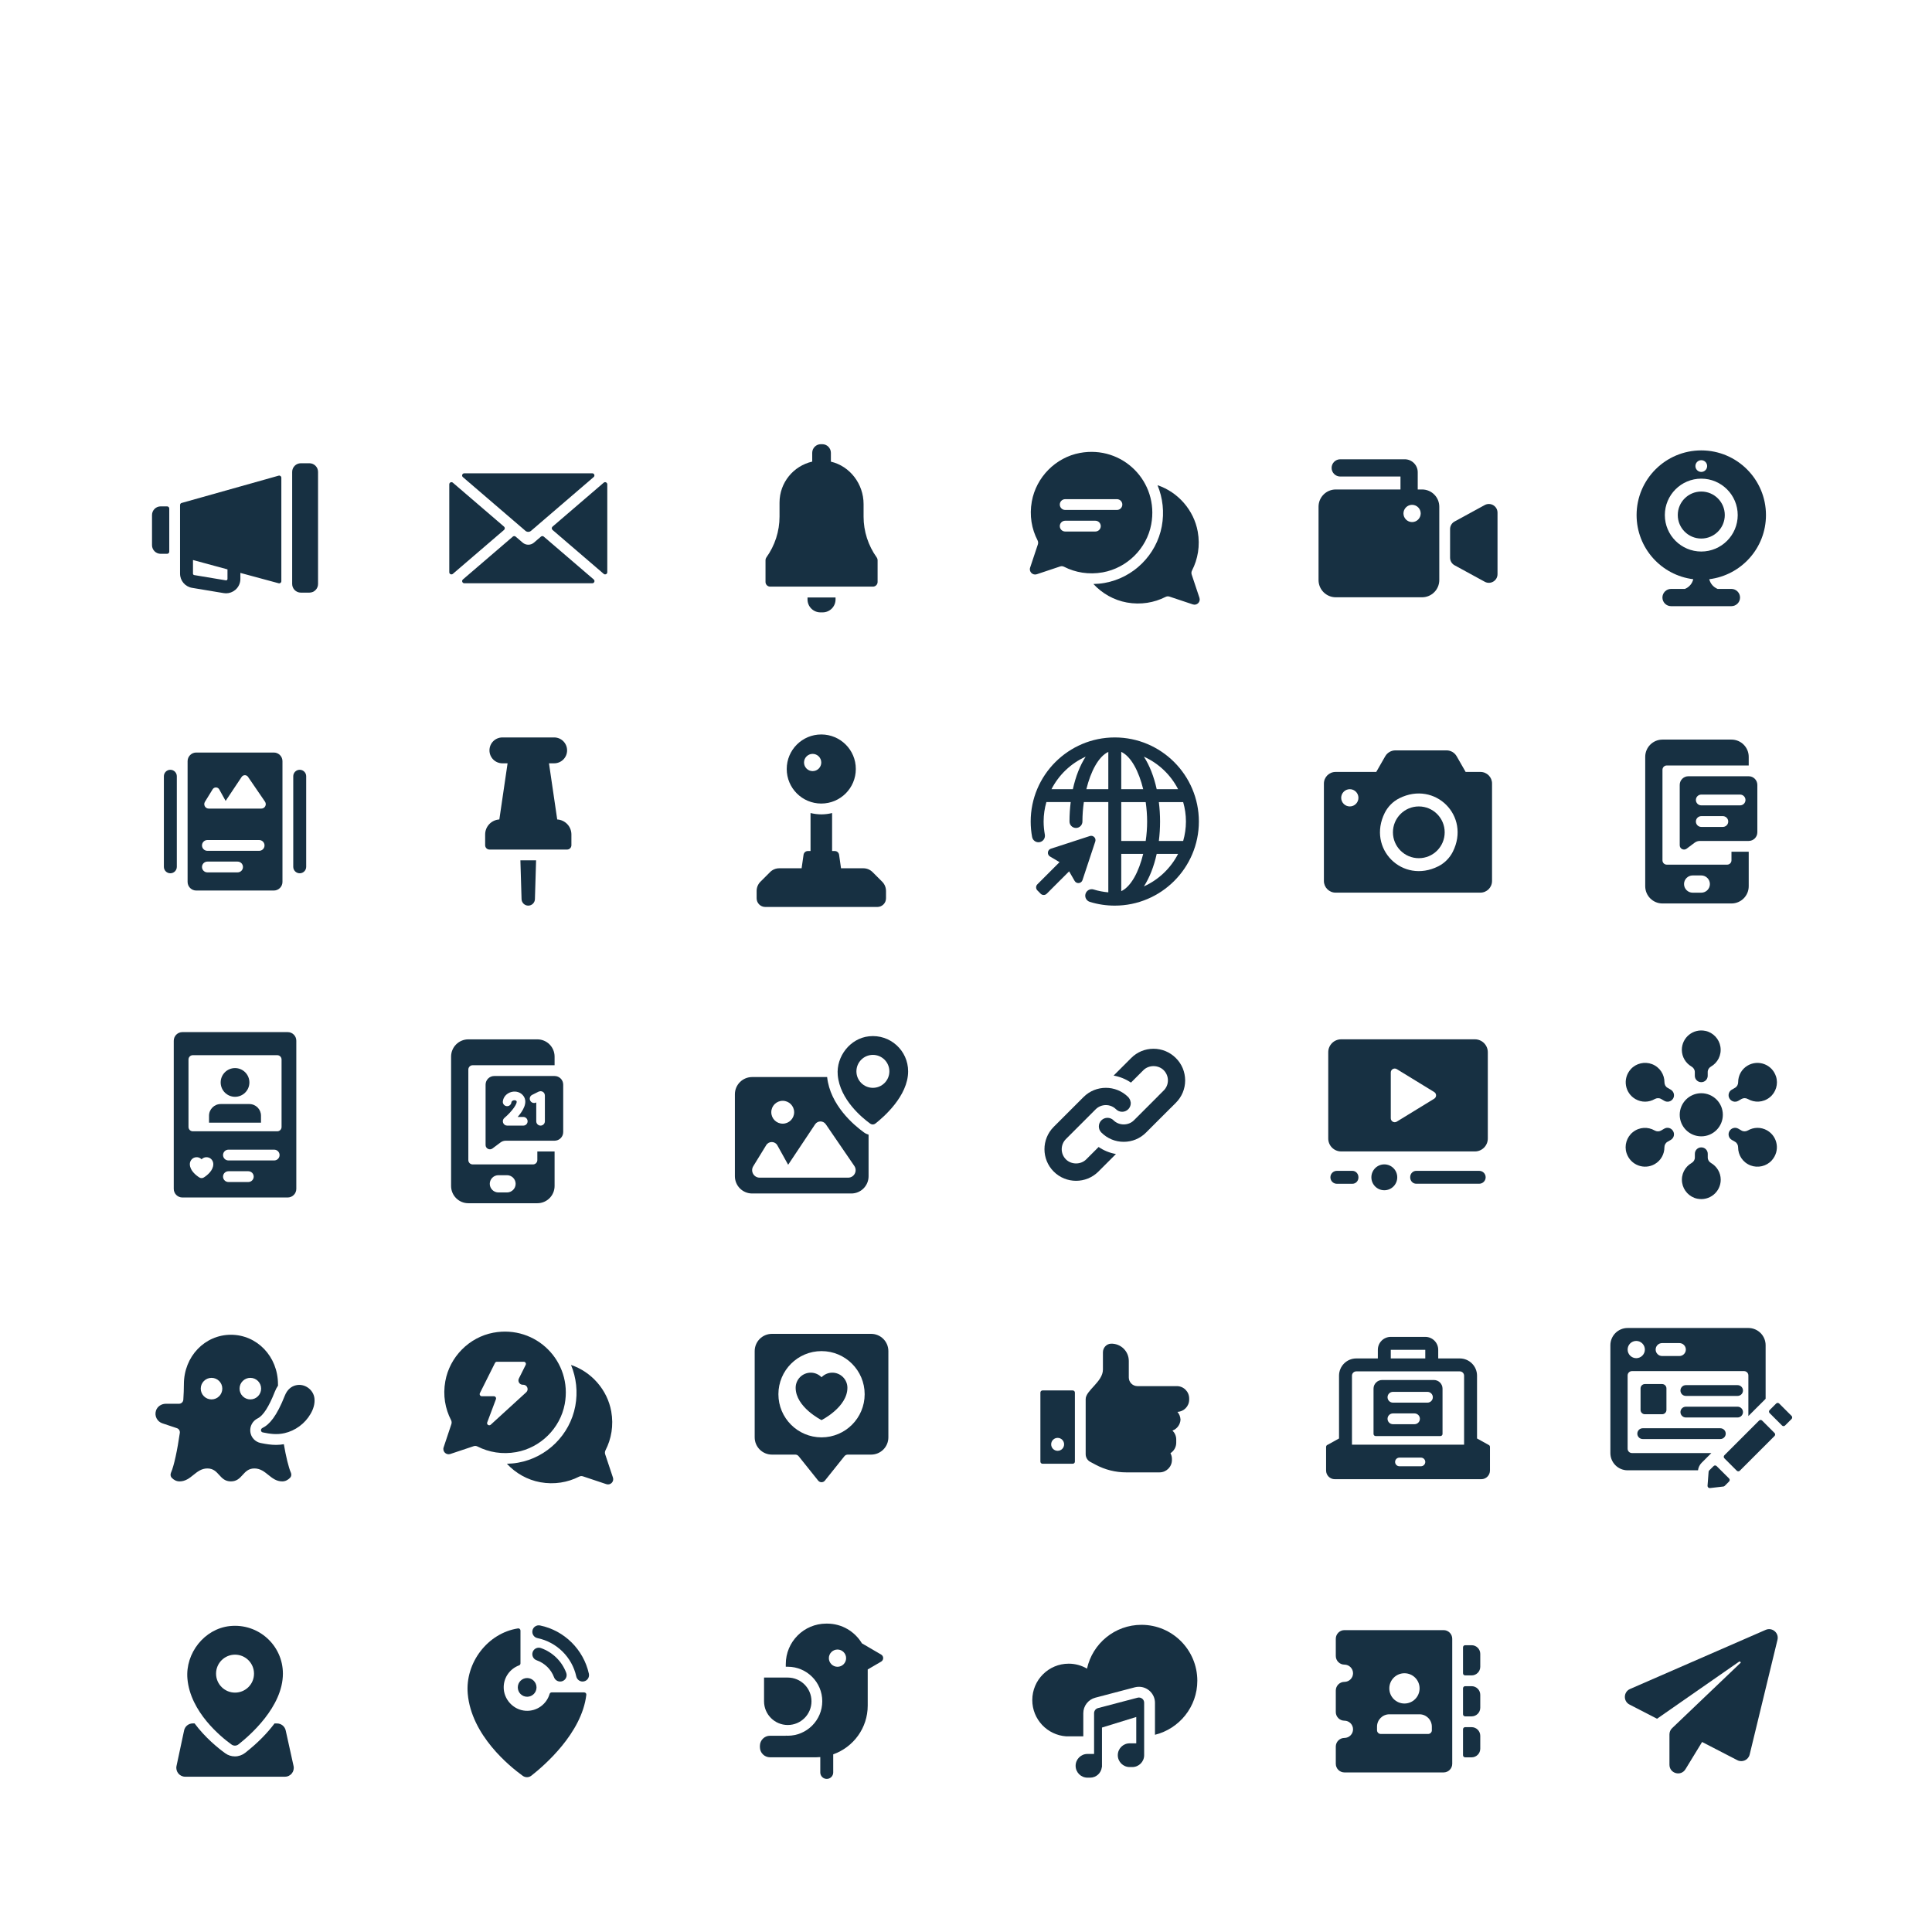 <?xml version="1.0" encoding="utf-8"?>
<!-- Generator: Adobe Illustrator 24.1.1, SVG Export Plug-In . SVG Version: 6.00 Build 0)  -->
<svg version="1.1" xmlns="http://www.w3.org/2000/svg" x="0px" y="0px"
     viewBox="0 0 448 448" style="enable-background:new 0 0 448 448;" xml:space="preserve">
<style type="text/css">
	.st0{fill:#173042;}
</style>
<g id="grid">
</g>
<g id="icons">
	<g>
		<g>
			<path class="st0" d="M409.43,377.94l-31.45,13.71c-1.54,0.67-1.62,2.84-0.12,3.61l6.38,3.29l19-13.22
				c0.2-0.14,0.41,0.03,0.42,0.21l-15.92,15.19c-0.4,0.38-0.62,0.9-0.62,1.45v7.04c0,2.02,2.65,2.77,3.71,1.04l3.86-6.32l8.17,4.22
				c1.15,0.59,2.56-0.05,2.86-1.31l6.45-26.61C412.56,378.64,410.94,377.28,409.43,377.94z"/>
		</g>
	</g>
	<g>
		<g>
			<path class="st0" d="M341.25,391h-1.5c-0.28,0-0.5,0.22-0.5,0.5v6c0,0.28,0.22,0.5,0.5,0.5h1.5c1.1,0,2-0.9,2-2v-3
				C343.25,391.9,342.35,391,341.25,391z"/>
			<path class="st0" d="M341.25,400.5h-1.5c-0.28,0-0.5,0.22-0.5,0.5v6c0,0.28,0.22,0.5,0.5,0.5h1.5c1.1,0,2-0.9,2-2v-3
				C343.25,401.4,342.35,400.5,341.25,400.5z M341.25,381.5h-1.5c-0.28,0-0.5,0.22-0.5,0.5v6c0,0.28,0.22,0.5,0.5,0.5h1.5
				c1.1,0,2-0.9,2-2v-3C343.25,382.4,342.35,381.5,341.25,381.5z M334.75,378h-23c-1.1,0-2,0.9-2,2v4c0,1.1,0.9,2,2,2s2,0.9,2,2
				s-0.9,2-2,2s-2,0.9-2,2v5c0,1.1,0.9,2,2,2s2,0.9,2,2s-0.9,2-2,2s-2,0.9-2,2v4c0,1.1,0.9,2,2,2h23c1.1,0,2-0.9,2-2v-29
				C336.75,378.9,335.85,378,334.75,378z M325.67,388c1.94,0,3.51,1.57,3.51,3.51c0,1.94-1.57,3.51-3.51,3.51
				c-1.94,0-3.51-1.57-3.51-3.51C322.16,389.57,323.73,388,325.67,388z M332.03,401.21c0,0.48-0.39,0.87-0.87,0.87h-10.98
				c-0.48,0-0.87-0.39-0.87-0.87v-0.83c0-1.58,1.28-2.86,2.86-2.86h6.99c1.58,0,2.86,1.28,2.86,2.86V401.21z"/>
		</g>
	</g>
	<g>
		<g>
			<path class="st0" d="M264.69,376.77c-6.19,0-11.36,4.35-12.63,10.16c-1.25-0.73-2.7-1.15-4.25-1.15c-4.66,0-8.44,3.78-8.44,8.44
				c0,4.47,3.48,8.12,7.88,8.41h3.95v-5.36c0-1.69,1.14-3.17,2.78-3.6l9.17-2.41c0.31-0.08,0.63-0.12,0.95-0.12
				c2.05,0,3.72,1.67,3.72,3.72v7.41c5.64-1.4,9.82-6.48,9.82-12.54C277.63,382.57,271.84,376.77,264.69,376.77z"/>
			<path class="st0" d="M263.78,393.67l-9.17,2.41c-0.54,0.14-0.91,0.63-0.91,1.18v9.45h-1.53c-1.52,0-2.75,1.23-2.75,2.75
				c0,1.52,1.23,2.75,2.75,2.75h0.61c1.42,0,2.57-1.07,2.72-2.45h0.03v-9.17l7.95-2.45v6.11h-1.53c-1.52,0-2.75,1.23-2.75,2.75
				c0,1.52,1.23,2.75,2.75,2.75h0.61c1.52,0,2.75-1.23,2.75-2.75v-12.17C265.32,394.05,264.56,393.47,263.78,393.67z"/>
		</g>
	</g>
	<g>
		<g>
			<path class="st0" d="M182.67,389h-5.5v5.5c0,3.04,2.46,5.5,5.5,5.5c3.04,0,5.5-2.46,5.5-5.5C188.17,391.46,185.7,389,182.67,389z
				"/>
			<path class="st0" d="M204.33,383.67l-4.47-2.61c-1.64-2.73-4.63-4.57-8.05-4.57h-0.21c-5.19,0-9.39,4.21-9.39,9.39v0.61h0.46
				c4.41,0,8,3.59,8,8s-3.59,8-8,8c-0.16,0-0.31-0.01-0.46-0.02v0.02h-3.65c-1.3,0-2.35,1.05-2.35,2.35v0.3
				c0,1.3,1.05,2.35,2.35,2.35h10.65c0.34,0,0.67-0.02,1-0.05V411c0,0.83,0.67,1.5,1.5,1.5c0.83,0,1.5-0.67,1.5-1.5v-4.2
				c4.66-1.65,8-6.08,8-11.3v-8.38l3.12-1.82C204.95,384.93,204.95,384.04,204.33,383.67z M194.2,386.5c-1.1,0-2-0.9-2-2s0.9-2,2-2
				c1.1,0,2,0.9,2,2S195.31,386.5,194.2,386.5z"/>
		</g>
	</g>
	<g>
		<g>
			<path class="st0" d="M135.46,392.44h-7.54c-0.23,0-0.41,0.15-0.48,0.37c-0.69,2.35-2.93,4.05-5.54,3.89
				c-2.85-0.17-5.16-2.67-5.1-5.53c0.04-2.29,1.51-4.23,3.55-4.99c0.2-0.07,0.34-0.25,0.34-0.47v-7.61c0-0.3-0.27-0.55-0.57-0.5
				c-7.05,1.09-12.28,7.98-11.66,15.14c0.84,9.65,9.7,16.84,12.75,19.04c0.6,0.44,1.42,0.43,2-0.03
				c2.97-2.32,11.71-9.85,12.75-18.76C136,392.7,135.76,392.44,135.46,392.44z"/>
			<path class="st0" d="M125.43,382.16c-0.78-0.28-1.64,0.14-1.91,0.92c-0.27,0.78,0.14,1.64,0.92,1.91
				c1.87,0.66,3.35,2.1,4.04,3.96c0.23,0.6,0.8,0.97,1.41,0.97c0.17,0,0.35-0.03,0.53-0.09c0.78-0.29,1.17-1.15,0.88-1.93
				C130.28,385.2,128.14,383.11,125.43,382.16z M122.24,389.11c-1.2,0-2.17,0.97-2.17,2.17c0,1.2,0.97,2.17,2.17,2.17
				c1.2,0,2.17-0.97,2.17-2.17C124.4,390.08,123.43,389.11,122.24,389.11z M136.55,388.1c-1.25-5.62-5.69-10.01-11.31-11.18
				c-0.81-0.17-1.61,0.35-1.77,1.16c-0.17,0.81,0.35,1.61,1.16,1.77c4.48,0.93,8.01,4.42,9,8.89c0.16,0.7,0.78,1.18,1.46,1.18
				c0.11,0,0.22-0.01,0.33-0.04C136.22,389.71,136.73,388.91,136.55,388.1z"/>
		</g>
	</g>
	<g>
		<g>
			<path class="st0" d="M53.29,377.06c-5.9,0.63-10.34,6.3-9.83,12.2c0.67,7.74,7.79,13.51,10.23,15.27
				c0.48,0.35,1.13,0.34,1.6-0.03c2.53-1.98,10.31-8.68,10.31-16.42C65.6,381.57,59.96,376.36,53.29,377.06z M54.5,392.49
				c-2.43,0-4.4-1.97-4.4-4.4c0-2.43,1.97-4.4,4.4-4.4c2.43,0,4.4,1.97,4.4,4.4C58.91,390.52,56.94,392.49,54.5,392.49z"/>
			<path class="st0" d="M68.07,409.5l-1.82-8.24c-0.21-0.94-1.04-1.62-2.01-1.62h-0.58c-1.63,2.17-3.83,4.48-6.83,6.83
				c-0.67,0.52-1.51,0.81-2.36,0.81c-0.81,0-1.59-0.25-2.25-0.73c-1.7-1.23-4.64-3.62-7.1-6.92H44.7c-0.97,0-1.81,0.68-2.01,1.63
				l-1.76,8.24c-0.27,1.28,0.7,2.49,2.01,2.49h23.13C67.38,412,68.36,410.78,68.07,409.5z"/>
		</g>
	</g>
	<g>
		<g>
			<g>
				<g>
					<g>
						<path class="st0" d="M404.17,327.44c0-0.69-0.56-1.25-1.25-1.25h-12c-0.69,0-1.25,0.56-1.25,1.25c0,0.69,0.56,1.25,1.25,1.25
							h12C403.61,328.69,404.17,328.13,404.17,327.44z M378.42,336.94c-0.55,0-1-0.45-1-1v-17c0-0.55,0.45-1,1-1h26
							c0.55,0,1,0.45,1,1v9.42l4-4v-12.42c0-2.21-1.79-4-4-4h-28c-2.21,0-4,1.79-4,4v25c0,2.21,1.79,4,4,4h16.32
							c0.08-0.65,0.37-1.26,0.83-1.73c0.36-0.36,1.37-1.37,1.37-1.37l0.9-0.9H378.42z M385.42,311.44h4c0.83,0,1.5,0.67,1.5,1.5
							c0,0.83-0.67,1.5-1.5,1.5h-4c-0.83,0-1.5-0.67-1.5-1.5C383.92,312.11,384.59,311.44,385.42,311.44z M379.42,310.94
							c1.1,0,2,0.9,2,2c0,1.1-0.9,2-2,2c-1.1,0-2-0.9-2-2C377.42,311.84,378.31,310.94,379.42,310.94z M411.48,332.28l-2.87-2.87
							c-0.2-0.2-0.51-0.2-0.71,0l-8.04,8.04c-0.2,0.2-0.2,0.51,0,0.71l2.87,2.87c0.2,0.2,0.51,0.2,0.71,0l8.04-8.04
							C411.68,332.79,411.68,332.47,411.48,332.28z M398.06,339.96c-0.2-0.19-0.51-0.2-0.7,0c-0.33,0.32-0.79,0.79-1.02,1.01
							c-0.08,0.08-0.13,0.19-0.14,0.31l-0.25,3.24c-0.02,0.31,0.24,0.57,0.56,0.54l3.11-0.36c0.11-0.01,0.22-0.06,0.3-0.14
							l1.02-1.02c0.2-0.2,0.2-0.51,0-0.71L398.06,339.96z M380.92,331.19c-0.69,0-1.25,0.56-1.25,1.25c0,0.69,0.56,1.25,1.25,1.25
							h18c0.69,0,1.25-0.56,1.25-1.25c0-0.69-0.56-1.25-1.25-1.25H380.92z M402.92,321.19h-12c-0.69,0-1.25,0.56-1.25,1.25
							c0,0.69,0.56,1.25,1.25,1.25h12c0.69,0,1.25-0.56,1.25-1.25C404.17,321.75,403.61,321.19,402.92,321.19z"/>
						<path class="st0" d="M385.42,320.94h-4c-0.55,0-1,0.45-1,1v5c0,0.55,0.45,1,1,1h4c0.55,0,1-0.45,1-1v-5
							C386.42,321.39,385.97,320.94,385.42,320.94z M415.44,328.33l-2.87-2.87c-0.2-0.2-0.51-0.2-0.71,0l-1.51,1.51
							c-0.2,0.2-0.2,0.51,0,0.71l2.87,2.87c0.2,0.2,0.51,0.2,0.71,0l1.51-1.51C415.63,328.84,415.63,328.52,415.44,328.33z"/>
					</g>
				</g>
			</g>
		</g>
	</g>
	<g>
		<g>
			<g>
				<path class="st0" d="M332.5,320h-12c-1.1,0-2,0.9-2,2v10.5c0,0.28,0.22,0.5,0.5,0.5h15c0.28,0,0.5-0.22,0.5-0.5V322
					C334.5,320.9,333.6,320,332.5,320z M328,330.25h-5c-0.69,0-1.25-0.56-1.25-1.25s0.56-1.25,1.25-1.25h5
					c0.69,0,1.25,0.56,1.25,1.25S328.69,330.25,328,330.25z M331,325.25h-8c-0.69,0-1.25-0.56-1.25-1.25s0.56-1.25,1.25-1.25h8
					c0.69,0,1.25,0.56,1.25,1.25S331.69,325.25,331,325.25z"/>
				<path class="st0" d="M345.33,335.13L345.33,335.13L345.33,335.13c-0.06-0.05-0.12-0.08-0.18-0.1l-2.65-1.47V319
					c0-2.21-1.79-4-4-4h-5v-2c0-1.66-1.34-3-3-3h-8c-1.66,0-3,1.34-3,3v2h-5c-2.21,0-4,1.79-4,4v14.56l-2.65,1.47
					c-0.07,0.02-0.13,0.05-0.18,0.1l0,0l0,0c-0.1,0.09-0.17,0.22-0.17,0.37v5.5c0,1.1,0.9,2,2,2h34c1.1,0,2-0.9,2-2v-5.5
					C345.5,335.35,345.43,335.22,345.33,335.13z M322.5,313h8v2h-8V313z M329.5,340h-5c-0.55,0-1-0.45-1-1c0-0.55,0.45-1,1-1h5
					c0.55,0,1,0.45,1,1C330.5,339.55,330.05,340,329.5,340z M339.5,335h-26v-16c0-0.55,0.45-1,1-1h24c0.55,0,1,0.45,1,1V335z"/>
			</g>
		</g>
	</g>
	<g>
		<g>
			<path class="st0" d="M273.75,329.05c0,0.04-0.01,0.09-0.01,0.13c0,0.04,0.01,0.07,0.01,0.11V329.05z M272.88,321.42h-9.13
				c-1.1,0-2-0.9-2-2v-3.84c0-2.25-1.86-4.07-4.13-4c-1.05,0.03-1.87,0.95-1.87,2v4c0,2.84-4,4.84-4,6.84v12.79
				c0,0.74,0.41,1.42,1.06,1.77c0.36,0.19,0.79,0.42,1.24,0.66c2.18,1.17,4.62,1.78,7.09,1.78h7.74c1.58,0,2.87-1.28,2.87-2.87
				v-0.26c0-0.48-0.13-0.92-0.34-1.32c0.8-0.51,1.34-1.4,1.34-2.42v-0.76c0-0.81-0.34-1.53-0.87-2.06c1.05-0.39,1.81-1.38,1.86-2.55
				c-0.03-0.68-0.29-1.3-0.71-1.78c1.51-0.08,2.72-1.32,2.72-2.85v-0.26C275.75,322.7,274.47,321.42,272.88,321.42z"/>
			<path class="st0" d="M248.75,322.42h-7c-0.28,0-0.5,0.22-0.5,0.5v16c0,0.28,0.22,0.5,0.5,0.5h7c0.28,0,0.5-0.22,0.5-0.5v-16
				C249.25,322.64,249.03,322.42,248.75,322.42z M245.25,336.42c-0.83,0-1.5-0.67-1.5-1.5s0.67-1.5,1.5-1.5s1.5,0.67,1.5,1.5
				S246.08,336.42,245.25,336.42z"/>
		</g>
	</g>
	<g>
		<g>
			<g>
				<path class="st0" d="M202,309.3h-23c-2.21,0-4,1.79-4,4v20c0,2.21,1.79,4,4,4h5.42c0.3,0,0.59,0.14,0.78,0.38l4.52,5.65
					c0.4,0.5,1.16,0.5,1.56,0l4.52-5.65c0.19-0.24,0.48-0.38,0.78-0.38H202c2.21,0,4-1.79,4-4v-20
					C206,311.09,204.21,309.3,202,309.3z M190.5,333.3c-5.52,0-10-4.48-10-10c0-5.52,4.48-10,10-10c5.52,0,10,4.48,10,10
					C200.5,328.82,196.02,333.3,190.5,333.3z"/>
				<path class="st0" d="M193,318.3c-0.98,0-1.86,0.41-2.5,1.06c-0.64-0.65-1.52-1.06-2.5-1.06c-1.93,0-3.5,1.57-3.5,3.5
					c0,4.5,6,7.5,6,7.5s6-3,6-7.5C196.5,319.87,194.93,318.3,193,318.3z"/>
			</g>
		</g>
	</g>
	<g>
		<g>
			<g>
				<path class="st0" d="M142.13,342.62l-1.8-5.4c-0.1-0.31-0.07-0.64,0.08-0.93c1.35-2.63,1.91-5.73,1.33-9
					c-0.9-5.01-4.57-9.18-9.33-10.78c1.23,2.97,1.6,6.27,0.99,9.54c-1.25,6.65-6.57,11.93-13.25,13.12
					c-0.86,0.16-1.74,0.23-2.61,0.25c2.03,2.19,4.74,3.74,7.76,4.29c3.25,0.58,6.34,0.04,8.96-1.29c0.29-0.15,0.62-0.18,0.92-0.08
					l5.42,1.81C141.55,344.47,142.45,343.57,142.13,342.62z"/>
				<path class="st0" d="M114.41,309.03c-5.63,1.05-10.14,5.62-11.15,11.26c-0.59,3.27-0.03,6.37,1.33,9
					c0.15,0.29,0.18,0.62,0.08,0.93l-1.8,5.4c-0.32,0.95,0.59,1.85,1.54,1.54l5.42-1.81c0.31-0.1,0.63-0.07,0.92,0.08
					c2.62,1.33,5.71,1.87,8.96,1.29c5.62-1.01,10.18-5.51,11.24-11.12C132.8,315.7,124.3,307.2,114.41,309.03z M122.02,322.85
					l-8.23,7.52c-0.39,0.35-0.99-0.05-0.81-0.54l2.02-5.38c0.12-0.33-0.12-0.68-0.47-0.68h-2.8c-0.37,0-0.61-0.39-0.45-0.72l3.5-7
					c0.08-0.17,0.26-0.28,0.45-0.28h6.22c0.37,0,0.61,0.39,0.45,0.72l-1.58,3.16c-0.33,0.66,0.15,1.45,0.89,1.45h0.14
					C122.26,321.12,122.69,322.24,122.02,322.85z"/>
			</g>
		</g>
	</g>
	<g>
		<g>
			<path class="st0" d="M67.46,341.51c-0.55-1.26-1.14-3.72-1.64-6.62c-0.58,0.09-1.16,0.16-1.77,0.16c-1.21,0-2.31-0.18-3.61-0.44
				c-1.27-0.26-2.23-1.29-2.39-2.57c-0.17-1.3,0.52-2.56,1.7-3.14c1.27-0.62,2.61-2.7,3.98-6.19c0.2-0.51,0.45-0.99,0.74-1.41
				c0-0.09-0.01-0.2-0.01-0.29c0-6.5-4.89-11.5-10.91-11.5c-6.03,0-10.91,5-10.91,11.5c0,1.09-0.05,2.29-0.13,3.56
				c-0.03,0.52-0.47,0.94-1,0.94h-3.05c-1.02,0-1.98,0.62-2.29,1.59c-0.41,1.27,0.3,2.55,1.47,2.94l3.38,1.13
				c0.46,0.15,0.74,0.61,0.68,1.09c-0.58,4.01-1.34,7.63-2.06,9.26c-0.17,0.39-0.1,0.87,0.18,1.16c0.49,0.5,1.09,0.83,1.81,0.83
				c2.73,0,3.73-3,6.46-3s2.72,3,5.45,3c2.73,0,2.72-3,5.45-3s3.73,3,6.46,3c0.72,0,1.32-0.33,1.81-0.83
				C67.56,342.38,67.63,341.9,67.46,341.51z M49.05,324.5c-1.38,0-2.5-1.12-2.5-2.5c0-1.38,1.12-2.5,2.5-2.5
				c1.38,0,2.5,1.12,2.5,2.5C51.55,323.38,50.43,324.5,49.05,324.5z M55.55,322c0-1.38,1.12-2.5,2.5-2.5c1.38,0,2.5,1.12,2.5,2.5
				c0,1.38-1.12,2.5-2.5,2.5C56.67,324.5,55.55,323.38,55.55,322z"/>
			<path class="st0" d="M72.91,324.21c-0.25-2.01-2.31-3.46-4.28-2.99c-1.03,0.24-2,0.94-2.58,2.4c-1.9,4.8-3.56,6.71-5.21,7.51
				c-0.47,0.23-0.42,0.92,0.09,1.02c1.69,0.35,3.24,0.58,5.02,0.18c2.51-0.56,4.76-2.22,6.05-4.45
				C72.66,326.77,73.07,325.48,72.91,324.21z"/>
		</g>
	</g>
	<g>
		<g>
			<path class="st0" d="M411.83,249.62c-0.92-2.83-4.12-3.95-6.55-2.55c-1.44,0.83-2.23,2.33-2.23,3.88c0,0.53-0.26,1.03-0.72,1.29
				l-0.76,0.44c-0.71,0.41-0.95,1.32-0.54,2.03l0.01,0.01l0.01,0.01c0.41,0.71,1.32,0.95,2.03,0.54l0.76-0.44
				c0.46-0.26,1.01-0.24,1.47,0.02c1.53,0.88,3.52,0.84,5.06-0.39C411.8,253.33,412.4,251.36,411.83,249.62z"/>
			<path class="st0" d="M387.95,262.26c-0.41-0.71-1.32-0.95-2.03-0.54l-0.76,0.44c-0.46,0.26-1.01,0.24-1.47-0.02
				c-1.53-0.88-3.52-0.84-5.06,0.39c-1.43,1.14-2.03,3.11-1.46,4.85c0.93,2.83,4.12,3.95,6.55,2.55c1.44-0.83,2.23-2.33,2.23-3.88
				c0-0.53,0.26-1.03,0.72-1.29l0.76-0.44c0.71-0.41,0.95-1.32,0.54-2.03L387.95,262.26z M387.43,252.68l-0.76-0.44
				c-0.46-0.26-0.71-0.76-0.71-1.29c0-1.76-1.03-3.47-2.87-4.19c-1.7-0.66-3.71-0.2-4.93,1.16c-1.99,2.22-1.36,5.54,1.07,6.94
				c1.44,0.83,3.13,0.77,4.47,0c0.46-0.26,1.02-0.29,1.48-0.03l0.76,0.44c0.71,0.41,1.62,0.16,2.03-0.54l0.02-0.03
				C388.38,254,388.13,253.09,387.43,252.68z M392.24,247.32c0.46,0.27,0.76,0.74,0.76,1.26v0.88c0,0.82,0.67,1.48,1.48,1.48h0.03
				c0.82,0,1.48-0.67,1.48-1.48v-0.88c0-0.53,0.3-1,0.76-1.26c1.53-0.88,2.49-2.63,2.19-4.58c-0.28-1.81-1.68-3.31-3.47-3.69
				c-2.91-0.61-5.48,1.59-5.48,4.4C390,245.11,390.9,246.54,392.24,247.32z M409.78,262.13c-1.44-0.83-3.13-0.77-4.47,0
				c-0.46,0.26-1.02,0.29-1.47,0.03l-0.76-0.44c-0.71-0.41-1.62-0.16-2.03,0.54l-0.02,0.03c-0.41,0.71-0.17,1.62,0.54,2.03
				l0.76,0.44c0.46,0.26,0.71,0.76,0.71,1.29c0,1.76,1.03,3.47,2.87,4.19c1.7,0.66,3.71,0.2,4.93-1.16
				C412.84,266.86,412.21,263.53,409.78,262.13z M394.5,253.5c-2.76,0-5,2.24-5,5c0,2.76,2.24,5,5,5s5-2.24,5-5
				C399.5,255.74,397.26,253.5,394.5,253.5z M396.76,269.68c-0.46-0.27-0.76-0.73-0.76-1.26v-0.88c0-0.82-0.67-1.48-1.48-1.48h-0.03
				c-0.82,0-1.48,0.67-1.48,1.48v0.88c0,0.53-0.3,1-0.76,1.26c-1.53,0.88-2.49,2.63-2.19,4.58c0.28,1.81,1.68,3.31,3.47,3.69
				c2.91,0.61,5.48-1.59,5.48-4.4C399,271.89,398.1,270.46,396.76,269.68z"/>
		</g>
	</g>
	<g>
		<g>
			<circle class="st0" cx="321" cy="273" r="3"/>
			<path class="st0" d="M313.59,271.5H310c-0.83,0-1.5,0.67-1.5,1.5s0.67,1.5,1.5,1.5h3.59c0.81,0,1.42-0.68,1.41-1.48v-0.03
				C315,272.18,314.4,271.5,313.59,271.5z M342,241h-31c-1.66,0-3,1.34-3,3v20c0,1.66,1.34,3,3,3h31c1.66,0,3-1.34,3-3v-20
				C345,242.34,343.66,241,342,241z M332.56,254.78l-8.67,5.31c-0.61,0.37-1.39-0.07-1.39-0.78v-10.62c0-0.71,0.78-1.15,1.39-0.78
				l8.67,5.31C333.15,253.58,333.15,254.42,332.56,254.78z M343,271.5h-14.59c-0.81,0-1.42,0.68-1.41,1.48v0.03
				c0,0.81,0.6,1.48,1.41,1.48H343c0.83,0,1.5-0.67,1.5-1.5S343.83,271.5,343,271.5z"/>
		</g>
	</g>
	<g>
		<g>
			<path class="st0" d="M262.17,255.55c-0.02-0.19-0.08-0.38-0.16-0.56c-0.01-0.03-0.03-0.05-0.04-0.08
				c-0.09-0.18-0.21-0.36-0.36-0.52c-1.43-1.43-3.31-2.14-5.18-2.14c-1.88,0-3.75,0.71-5.18,2.14l-6.91,6.91
				c-2.86,2.86-2.86,7.51,0,10.37c1.43,1.43,3.31,2.14,5.18,2.14c1.88,0,3.75-0.71,5.18-2.14l4.07-4.07
				c-1.45-0.25-2.81-0.81-4.02-1.63l-2.87,2.87c-1.26,1.26-3.45,1.26-4.71,0c-1.3-1.3-1.3-3.41,0-4.71l3.78-3.78c0,0,0,0,0,0
				l3.13-3.13c0.32-0.32,0.69-0.56,1.09-0.72c0.21-0.08,0.42-0.15,0.64-0.19c0,0,0,0,0,0c1.05-0.2,2.17,0.11,2.98,0.91
				c0.78,0.78,2.05,0.78,2.83,0c0.27-0.27,0.44-0.6,0.53-0.95c0-0.01,0.01-0.02,0.01-0.03c0.04-0.2,0.05-0.4,0.04-0.6
				C262.18,255.61,262.18,255.58,262.17,255.55z"/>
			<path class="st0" d="M272.66,245.34c-1.38-1.38-3.22-2.15-5.18-2.15c-1.96,0-3.8,0.76-5.18,2.15l-4.07,4.07
				c1.42,0.25,2.79,0.79,4.02,1.63l2.88-2.88c1.26-1.26,3.45-1.26,4.71,0c0.63,0.63,0.98,1.47,0.98,2.36c0,0.89-0.35,1.73-0.98,2.35
				l-1.27,1.27c0,0,0,0,0,0.01l-5.64,5.64c-1.26,1.26-3.45,1.26-4.71,0c-0.78-0.78-2.05-0.78-2.83,0c-0.78,0.78-0.78,2.05,0,2.83
				c1.38,1.38,3.22,2.15,5.18,2.15c1.96,0,3.8-0.76,5.18-2.15l5.64-5.64c0,0,0,0,0.01,0l1.27-1.27c1.38-1.38,2.15-3.22,2.15-5.18
				C274.81,248.56,274.05,246.72,272.66,245.34z"/>
		</g>
	</g>
	<g>
		<g>
			<g>
				<path class="st0" d="M201.51,240.3c-4.35,0.46-7.63,4.65-7.25,9c0.5,5.71,5.74,9.96,7.54,11.26c0.36,0.26,0.83,0.25,1.18-0.02
					c1.87-1.46,7.6-6.4,7.6-12.11C210.59,243.62,206.43,239.77,201.51,240.3z M202.41,252.25c-2.11,0-3.82-1.71-3.82-3.82
					c0-2.11,1.71-3.82,3.82-3.82c2.11,0,3.82,1.71,3.82,3.82C206.23,250.54,204.52,252.25,202.41,252.25z"/>
				<path class="st0" d="M200.34,262.59c-2.36-1.7-7.85-6.34-8.54-12.84h-17.39c-2.21,0-4,1.79-4,4v19c0,2.21,1.79,4,4,4h23
					c2.21,0,4-1.79,4-4v-9.64C201.03,263,200.67,262.83,200.34,262.59z M181.5,255.26c1.47,0,2.65,1.19,2.65,2.65
					c0,1.47-1.19,2.65-2.65,2.65c-1.47,0-2.65-1.19-2.65-2.65C178.85,256.44,180.03,255.26,181.5,255.26z M196.67,273.08h-20.52
					c-1.36,0-2.19-1.49-1.48-2.65l3.01-4.9c0.6-0.97,2.03-0.94,2.58,0.06l2.5,4.5l6.25-9.38c0.59-0.88,1.88-0.89,2.48-0.01
					l6.61,9.66C198.89,271.52,198.07,273.08,196.67,273.08z"/>
			</g>
		</g>
	</g>
	<g>
		<g>
			<g>
				<path class="st0" d="M109.6,247.01h14c0,0,0,0,0.01,0h4.99v-2c0-2.21-1.79-4-4-4h-16c-2.21,0-4,1.79-4,4v30c0,2.21,1.79,4,4,4
					h16c2.21,0,4-1.79,4-4v-8h-4v2c0,0.55-0.45,1-1,1h-14c-0.55,0-1-0.45-1-1v-21C108.6,247.46,109.05,247.01,109.6,247.01z
					 M117.57,276.51h-2c-1.1,0-2-0.9-2-2l0,0c0-1.1,0.9-2,2-2h2c1.1,0,2,0.9,2,2l0,0C119.57,275.61,118.67,276.51,117.57,276.51z"/>
				<path class="st0" d="M128.6,249.51h-14c-1.1,0-2,0.9-2,2v14c0,0.82,0.94,1.29,1.6,0.8l1.87-1.4c0.35-0.26,0.77-0.4,1.2-0.4
					h11.33c1.1,0,2-0.9,2-2v-11C130.6,250.4,129.7,249.51,128.6,249.51z M121.35,261.01h-3.75c-0.42,0-0.79-0.26-0.94-0.66
					c-0.14-0.39-0.03-0.84,0.29-1.11c1.88-1.59,3.13-3.48,2.82-3.91c-0.2-0.28-0.6-0.19-0.68-0.18c-0.21,0.06-0.48,0.21-0.5,0.46
					c-0.06,0.55-0.55,0.95-1.1,0.89c-0.55-0.06-0.95-0.55-0.89-1.1c0.11-1.04,0.89-1.9,1.99-2.19c1.11-0.28,2.21,0.09,2.82,0.97
					c1.03,1.48-0.12,3.39-1.37,4.82h1.3c0.55,0,1,0.45,1,1C122.35,260.56,121.91,261.01,121.35,261.01z M126.35,260.01
					c0,0.55-0.45,1-1,1c-0.55,0-1-0.45-1-1v-4.38l-0.05,0.03c-0.14,0.07-0.3,0.11-0.45,0.11c-0.37,0-0.72-0.2-0.9-0.55
					c-0.25-0.49-0.05-1.09,0.45-1.34l1.5-0.75c0.01,0,0.02,0,0.03-0.01c0.06-0.03,0.13-0.04,0.2-0.05c0.06-0.01,0.12-0.04,0.19-0.04
					c0.01,0,0.02-0.01,0.03-0.01c0,0,0,0.01,0,0.01c0.36,0,0.72,0.19,0.89,0.54c0.07,0.14,0.1,0.29,0.1,0.44c0,0,0.01,0,0.01,0
					V260.01z"/>
			</g>
		</g>
	</g>
	<g>
		<g>
			<path class="st0" d="M54.5,254.33c1.84,0,3.33-1.49,3.33-3.33c0-1.84-1.49-3.33-3.33-3.33c-1.84,0-3.33,1.49-3.33,3.33
				C51.17,252.84,52.66,254.33,54.5,254.33z M57.81,256.01h-6.63c-1.5,0-2.71,1.21-2.71,2.71v1.61h12.05v-1.61
				C60.53,257.22,59.31,256.01,57.81,256.01z"/>
			<path class="st0" d="M66.71,239.33H42.29c-1.1,0-2,0.9-2,2v34.35c0,1.1,0.9,2,2,2h24.42c1.1,0,2-0.9,2-2v-34.35
				C68.71,240.22,67.82,239.33,66.71,239.33z M47.29,273.02c-0.33,0.22-0.75,0.22-1.09,0c-0.79-0.51-2.16-1.61-2.18-3.05
				c-0.01-0.67,0.41-1.32,1.05-1.54c0.65-0.22,1.27-0.02,1.67,0.39c0.4-0.41,1.02-0.61,1.67-0.39c0.64,0.21,1.06,0.86,1.05,1.54
				C49.45,271.41,48.08,272.51,47.29,273.02z M57.58,274.09h-4.61c-0.69,0-1.25-0.56-1.25-1.25c0-0.69,0.56-1.25,1.25-1.25h4.61
				c0.69,0,1.25,0.56,1.25,1.25C58.83,273.53,58.27,274.09,57.58,274.09z M63.58,269.09H52.97c-0.69,0-1.25-0.56-1.25-1.25
				c0-0.69,0.56-1.25,1.25-1.25h10.61c0.69,0,1.25,0.56,1.25,1.25C64.83,268.53,64.27,269.09,63.58,269.09z M65.29,261.33
				c0,0.55-0.45,1-1,1H44.71c-0.55,0-1-0.45-1-1v-15.65c0-0.55,0.45-1,1-1h19.58c0.55,0,1,0.45,1,1V261.33z"/>
		</g>
	</g>
	<g>
		<g>
			<path class="st0" d="M386.5,177.5l19,0v-2c0-2.21-1.79-4-4-4h-16c-2.21,0-4,1.79-4,4v30c0,2.21,1.79,4,4,4h16c2.21,0,4-1.79,4-4
				v-8h-4v2c0,0.55-0.45,1-1,1h-14c-0.55,0-1-0.45-1-1v-21C385.5,177.95,385.95,177.5,386.5,177.5z M394.5,207h-2c-1.1,0-2-0.9-2-2
				l0,0c0-1.1,0.9-2,2-2h2c1.1,0,2,0.9,2,2l0,0C396.5,206.1,395.6,207,394.5,207z"/>
			<path class="st0" d="M405.5,180h-14c-1.1,0-2,0.9-2,2v14c0,0.82,0.94,1.29,1.6,0.8l1.87-1.4c0.35-0.26,0.77-0.4,1.2-0.4h11.33
				c1.1,0,2-0.9,2-2v-11C407.5,180.9,406.6,180,405.5,180z M399.5,191.75h-5c-0.69,0-1.25-0.56-1.25-1.25
				c0-0.69,0.56-1.25,1.25-1.25h5c0.69,0,1.25,0.56,1.25,1.25C400.75,191.19,400.19,191.75,399.5,191.75z M403.5,186.75h-9
				c-0.69,0-1.25-0.56-1.25-1.25c0-0.69,0.56-1.25,1.25-1.25h9c0.69,0,1.25,0.56,1.25,1.25
				C404.75,186.19,404.19,186.75,403.5,186.75z"/>
		</g>
	</g>
	<g>
		<g>
			<g>
				<g>
					<circle class="st0" cx="329" cy="193" r="6"/>
					<path class="st0" d="M343.29,179h-3.43l-2.08-3.63c-0.48-0.85-1.38-1.37-2.36-1.37h-11.85c-0.97,0-1.87,0.52-2.36,1.37
						l-2.08,3.63h-9.43c-1.5,0-2.71,1.21-2.71,2.71v22.57c0,1.5,1.22,2.71,2.71,2.71h33.57c1.5,0,2.71-1.21,2.71-2.71v-22.57
						C346,180.21,344.79,179,343.29,179z M313,187c-1.1,0-2-0.9-2-2c0-1.1,0.9-2,2-2c1.1,0,2,0.9,2,2C315,186.1,314.1,187,313,187z
						 M336.88,197.52c-0.73,1.44-1.91,2.63-3.36,3.36c-8.31,4.18-16.58-4.1-12.41-12.41c0.73-1.44,1.91-2.63,3.36-3.36
						C332.78,180.94,341.06,189.22,336.88,197.52z"/>
				</g>
			</g>
		</g>
	</g>
	<g>
		<g>
			<path class="st0" d="M258.5,171c-10.75,0-19.5,8.75-19.5,19.5c0,1.2,0.11,2.41,0.33,3.58c0.15,0.82,0.94,1.36,1.75,1.2
				c0.81-0.15,1.35-0.93,1.2-1.75c-0.18-1-0.28-2.02-0.28-3.04c0-1.56,0.23-3.07,0.64-4.5h5.64c-0.18,1.44-0.28,2.94-0.28,4.5
				c0,0.83,0.67,1.5,1.5,1.5s1.5-0.67,1.5-1.5c0-1.49,0.11-3.01,0.33-4.5H257v20.93c-1.16-0.1-2.3-0.32-3.4-0.66
				c-0.79-0.25-1.63,0.2-1.88,0.99s0.2,1.63,0.99,1.88c1.87,0.58,3.82,0.87,5.79,0.87c10.75,0,19.5-8.75,19.5-19.5
				S269.25,171,258.5,171z M248.78,183h-4.96c1.71-3.33,4.51-6,7.93-7.54C250.45,177.46,249.43,180.04,248.78,183z M257,183h-5.09
				c1.01-4.13,2.81-7.57,5.09-8.65V183z M273.18,183h-4.96c-0.65-2.96-1.67-5.54-2.97-7.54C268.67,177,271.47,179.67,273.18,183z
				 M260,174.35c2.29,1.07,4.08,4.51,5.09,8.65H260V174.35z M260,186h5.67c0.21,1.49,0.33,3.01,0.33,4.5s-0.11,3.01-0.33,4.5H260
				V186z M260,206.65V198h5.09C264.08,202.13,262.29,205.57,260,206.65z M265.25,205.54c1.3-2,2.32-4.58,2.97-7.54h4.96
				C271.47,201.33,268.67,204,265.25,205.54z M268.72,195c0.18-1.44,0.28-2.94,0.28-4.5c0-1.56-0.1-3.06-0.28-4.5h5.64
				c0.41,1.43,0.64,2.94,0.64,4.5c0,1.56-0.23,3.07-0.64,4.5H268.72z"/>
			<path class="st0" d="M252.72,193.86l-9.04,2.94c-0.82,0.27-0.94,1.37-0.2,1.81l2.21,1.31l-5.14,5.14c-0.39,0.39-0.39,1.02,0,1.41
				l0.76,0.77c0.39,0.39,1.02,0.39,1.41,0l5.19-5.19l1.28,2.22c0.43,0.75,1.54,0.64,1.82-0.18l2.97-8.97
				C254.23,194.35,253.5,193.61,252.72,193.86z"/>
		</g>
	</g>
	<g>
		<g>
			<g>
				<path class="st0" d="M190.44,170.31c-4.43,0-8.01,3.59-8.01,8.01c0,4.43,3.59,8.01,8.01,8.01c4.43,0,8.01-3.59,8.01-8.01
					C198.46,173.89,194.87,170.31,190.44,170.31z M188.44,178.81c-1.1,0-2-0.9-2-2s0.9-2,2-2c1.1,0,2,0.9,2,2
					S189.55,178.81,188.44,178.81z"/>
				<path class="st0" d="M204.57,204.46l-2.24-2.24c-0.56-0.56-1.33-0.88-2.12-0.88h-5.19l-0.45-3.14
					c-0.07-0.49-0.49-0.86-0.99-0.86h-0.63v-8.81c-0.8,0.2-1.64,0.31-2.5,0.31c-0.86,0-1.7-0.12-2.5-0.31v8.81h-0.63
					c-0.5,0-0.92,0.37-0.99,0.86l-0.45,3.14h-5.19c-0.8,0-1.56,0.32-2.12,0.88l-2.24,2.24c-0.56,0.56-0.88,1.33-0.88,2.12v1.73
					c0,1.1,0.9,2,2,2h26c1.1,0,2-0.9,2-2v-1.73C205.44,205.78,205.13,205.02,204.57,204.46z"/>
			</g>
		</g>
	</g>
	<g>
		<g>
			<path class="st0" d="M120.67,199.5l0.27,9c0.03,0.84,0.72,1.5,1.55,1.5c0.84,0,1.52-0.66,1.55-1.5l0.27-9H120.67z"/>
			<path class="st0" d="M129.21,190.02L127.3,177h1.2c1.66,0,3-1.34,3-3c0-1.66-1.34-3-3-3h-12c-1.66,0-3,1.34-3,3
				c0,1.66,1.34,3,3,3h1.2l-1.91,13.02c-1.83,0.11-3.29,1.62-3.29,3.48v2.5c0,0.55,0.45,1,1,1h18c0.55,0,1-0.45,1-1v-2.5
				C132.5,191.64,131.04,190.13,129.21,190.02z"/>
		</g>
	</g>
	<g>
		<g>
			<path class="st0" d="M39.5,178.5c-0.83,0-1.5,0.67-1.5,1.5v21c0,0.83,0.67,1.5,1.5,1.5c0.83,0,1.5-0.67,1.5-1.5v-21
				C41,179.17,40.33,178.5,39.5,178.5z M69.5,178.5c-0.83,0-1.5,0.67-1.5,1.5v21c0,0.83,0.67,1.5,1.5,1.5c0.83,0,1.5-0.67,1.5-1.5
				v-21C71,179.17,70.33,178.5,69.5,178.5z"/>
			<path class="st0" d="M63.5,174.5h-18c-1.1,0-2,0.9-2,2v28c0,1.1,0.9,2,2,2h18c1.1,0,2-0.9,2-2v-28
				C65.5,175.4,64.6,174.5,63.5,174.5z M55.09,202.29h-7c-0.69,0-1.25-0.56-1.25-1.25c0-0.69,0.56-1.25,1.25-1.25h7
				c0.69,0,1.25,0.56,1.25,1.25C56.34,201.73,55.79,202.29,55.09,202.29z M60.09,197.29h-12c-0.69,0-1.25-0.56-1.25-1.25
				c0-0.69,0.56-1.25,1.25-1.25h12c0.69,0,1.25,0.56,1.25,1.25C61.34,196.73,60.79,197.29,60.09,197.29z M60.6,187.5H48.4
				c-0.81,0-1.3-0.89-0.88-1.57l1.79-2.91c0.36-0.58,1.2-0.56,1.53,0.03l1.48,2.67l3.72-5.57c0.35-0.52,1.12-0.53,1.47-0.01
				l3.93,5.74C61.92,186.57,61.43,187.5,60.6,187.5z"/>
		</g>
	</g>
	<g>
		<g>
			<g>
				<path class="st0" d="M409.5,119.44c0-8.28-6.72-15-15-15s-15,6.72-15,15c0,7.65,5.74,13.96,13.14,14.87
					c-0.24,1.03-0.97,1.86-1.94,2.25h-3.21c-1.1,0-2,0.9-2,2c0,1.1,0.9,2,2,2h14c1.1,0,2-0.9,2-2c0-1.1-0.9-2-2-2h-3.2
					c-0.96-0.39-1.69-1.22-1.94-2.25C403.76,133.39,409.5,127.09,409.5,119.44z M394.5,106.71c0.75,0,1.36,0.61,1.36,1.36
					c0,0.75-0.61,1.36-1.36,1.36s-1.36-0.61-1.36-1.36C393.14,107.32,393.75,106.71,394.5,106.71z M394.5,127.89
					c-4.66,0-8.45-3.79-8.45-8.45c0-4.66,3.79-8.45,8.45-8.45s8.45,3.79,8.45,8.45C402.95,124.1,399.16,127.89,394.5,127.89z"/>
				<path class="st0" d="M394.5,113.98c-3.01,0-5.45,2.44-5.45,5.45c0,3.01,2.44,5.45,5.45,5.45s5.45-2.44,5.45-5.45
					C399.95,116.42,397.51,113.98,394.5,113.98z"/>
			</g>
		</g>
	</g>
	<g>
		<g>
			<path class="st0" d="M329.75,113.5h-1v-4c0-1.65-1.35-3-3-3h-14.97c-1.1,0-2,0.9-2,2c0,1.1,0.9,2,2,2h13.97v3h-15
				c-2.21,0-4,1.79-4,4v17c0,2.21,1.79,4,4,4h20c2.21,0,4-1.79,4-4v-17C333.75,115.29,331.96,113.5,329.75,113.5z M327.44,121.06
				c-1.1,0-2-0.9-2-2c0-1.1,0.9-2,2-2c1.1,0,2,0.9,2,2C329.43,120.17,328.54,121.06,327.44,121.06z"/>
			<path class="st0" d="M344.29,117.11l-7,3.82c-0.64,0.35-1.04,1.02-1.04,1.76v6.63c0,0.73,0.4,1.41,1.04,1.76l7,3.82
				c1.33,0.73,2.96-0.24,2.96-1.76v-14.26C347.25,117.35,345.63,116.39,344.29,117.11z"/>
		</g>
	</g>
	<g>
		<g>
			<path class="st0" d="M278.13,138.62l-1.8-5.4c-0.1-0.31-0.07-0.64,0.08-0.93c1.35-2.63,1.91-5.73,1.33-9
				c-0.9-5.01-4.57-9.18-9.33-10.78c1.23,2.97,1.6,6.27,0.99,9.54c-1.25,6.65-6.57,11.93-13.25,13.12
				c-0.86,0.16-1.74,0.23-2.61,0.25c2.03,2.19,4.74,3.74,7.76,4.29c3.25,0.58,6.34,0.04,8.96-1.29c0.29-0.15,0.62-0.18,0.92-0.08
				l5.42,1.81C277.55,140.47,278.45,139.57,278.13,138.62z"/>
			<path class="st0" d="M250.41,105.03c-5.63,1.05-10.14,5.62-11.15,11.26c-0.59,3.27-0.03,6.37,1.33,9
				c0.15,0.29,0.18,0.62,0.08,0.93l-1.8,5.4c-0.32,0.95,0.59,1.85,1.54,1.54l5.42-1.81c0.31-0.1,0.63-0.07,0.92,0.08
				c2.62,1.33,5.71,1.87,8.96,1.29c5.62-1.01,10.19-5.51,11.24-11.12C268.8,111.7,260.3,103.2,250.41,105.03z M254,123.25h-7
				c-0.69,0-1.25-0.56-1.25-1.25c0-0.69,0.56-1.25,1.25-1.25h7c0.69,0,1.25,0.56,1.25,1.25C255.25,122.69,254.69,123.25,254,123.25z
				 M259,118.25h-12c-0.69,0-1.25-0.56-1.25-1.25c0-0.69,0.56-1.25,1.25-1.25h12c0.69,0,1.25,0.56,1.25,1.25
				C260.25,117.69,259.69,118.25,259,118.25z"/>
		</g>
	</g>
	<g>
		<g>
			<g>
				<path class="st0" d="M187.25,138.54V139c0,1.66,1.34,3,3,3h0.5c1.66,0,3-1.34,3-3v-0.46H187.25z"/>
				<path class="st0" d="M203.3,129.27c-1.98-2.76-3.05-6.07-3.05-9.47v-2.92c0-4.67-3.17-8.8-7.58-9.83V105c0-1.1-0.9-2-2-2h-0.33
					c-1.1,0-2,0.9-2,2v2.04c-4.34,0.99-7.58,4.86-7.58,9.5v3.25c0,3.4-1.07,6.71-3.05,9.47c-0.13,0.18-0.2,0.4-0.2,0.62v5.07
					c0,0.6,0.49,1.08,1.08,1.08h23.83c0.6,0,1.08-0.49,1.08-1.08v-5.07C203.5,129.66,203.43,129.45,203.3,129.27z"/>
			</g>
		</g>
	</g>
	<g>
		<g>
			<path class="st0" d="M116.88,122.12l-11.87-10.19c-0.32-0.28-0.83-0.05-0.83,0.38v20.38c0,0.43,0.5,0.66,0.83,0.38l11.87-10.19
				C117.11,122.68,117.11,122.32,116.88,122.12z M126.09,124.43c-0.19-0.16-0.46-0.16-0.65,0l-1.63,1.4c-0.75,0.64-1.86,0.64-2.61,0
				l-1.63-1.4c-0.19-0.16-0.46-0.16-0.65,0l-11.58,9.94c-0.35,0.3-0.14,0.88,0.33,0.88h29.68c0.46,0,0.68-0.58,0.33-0.88
				L126.09,124.43z M139.99,111.93l-11.87,10.19c-0.23,0.2-0.23,0.56,0,0.76l11.87,10.19c0.32,0.28,0.83,0.05,0.83-0.38v-20.38
				C140.81,111.88,140.31,111.65,139.99,111.93z"/>
			<path class="st0" d="M137.34,109.75h-29.68c-0.46,0-0.68,0.58-0.33,0.88l14.51,12.46c0.37,0.32,0.93,0.32,1.3,0l14.51-12.46
				C138.02,110.33,137.8,109.75,137.34,109.75z"/>
		</g>
	</g>
	<g>
		<g>
			<path class="st0" d="M71.75,107.42h-2c-1.1,0-2,0.9-2,2v26c0,1.1,0.9,2,2,2h2c1.1,0,2-0.9,2-2v-26
				C73.75,108.32,72.85,107.42,71.75,107.42z"/>
			<path class="st0" d="M64.61,110.3l-22.5,6.33c-0.22,0.06-0.36,0.26-0.36,0.48v11.94h0v3.97c0,1.63,1.18,3.02,2.78,3.29l7.33,1.22
				c0.18,0.03,0.37,0.05,0.55,0.05c0.78,0,1.54-0.28,2.15-0.79c0.75-0.63,1.18-1.56,1.18-2.54v-1.4l8.87,2.4
				c0.32,0.09,0.63-0.15,0.63-0.48v-23.98C65.25,110.45,64.93,110.21,64.61,110.3z M52.75,134.25c0,0.13-0.06,0.21-0.12,0.25
				c-0.05,0.05-0.14,0.1-0.27,0.07c0,0,0,0,0,0l-7.33-1.22c-0.16-0.03-0.28-0.17-0.28-0.33v-3.16l8,2.17V134.25z M38.75,117.42h-1.5
				c-1.1,0-2,0.9-2,2v7c0,1.1,0.9,2,2,2h1.5c0.28,0,0.5-0.22,0.5-0.5v-10C39.25,117.65,39.03,117.42,38.75,117.42z"/>
		</g>
	</g>
</g>
<g id="title">
</g>
</svg>
